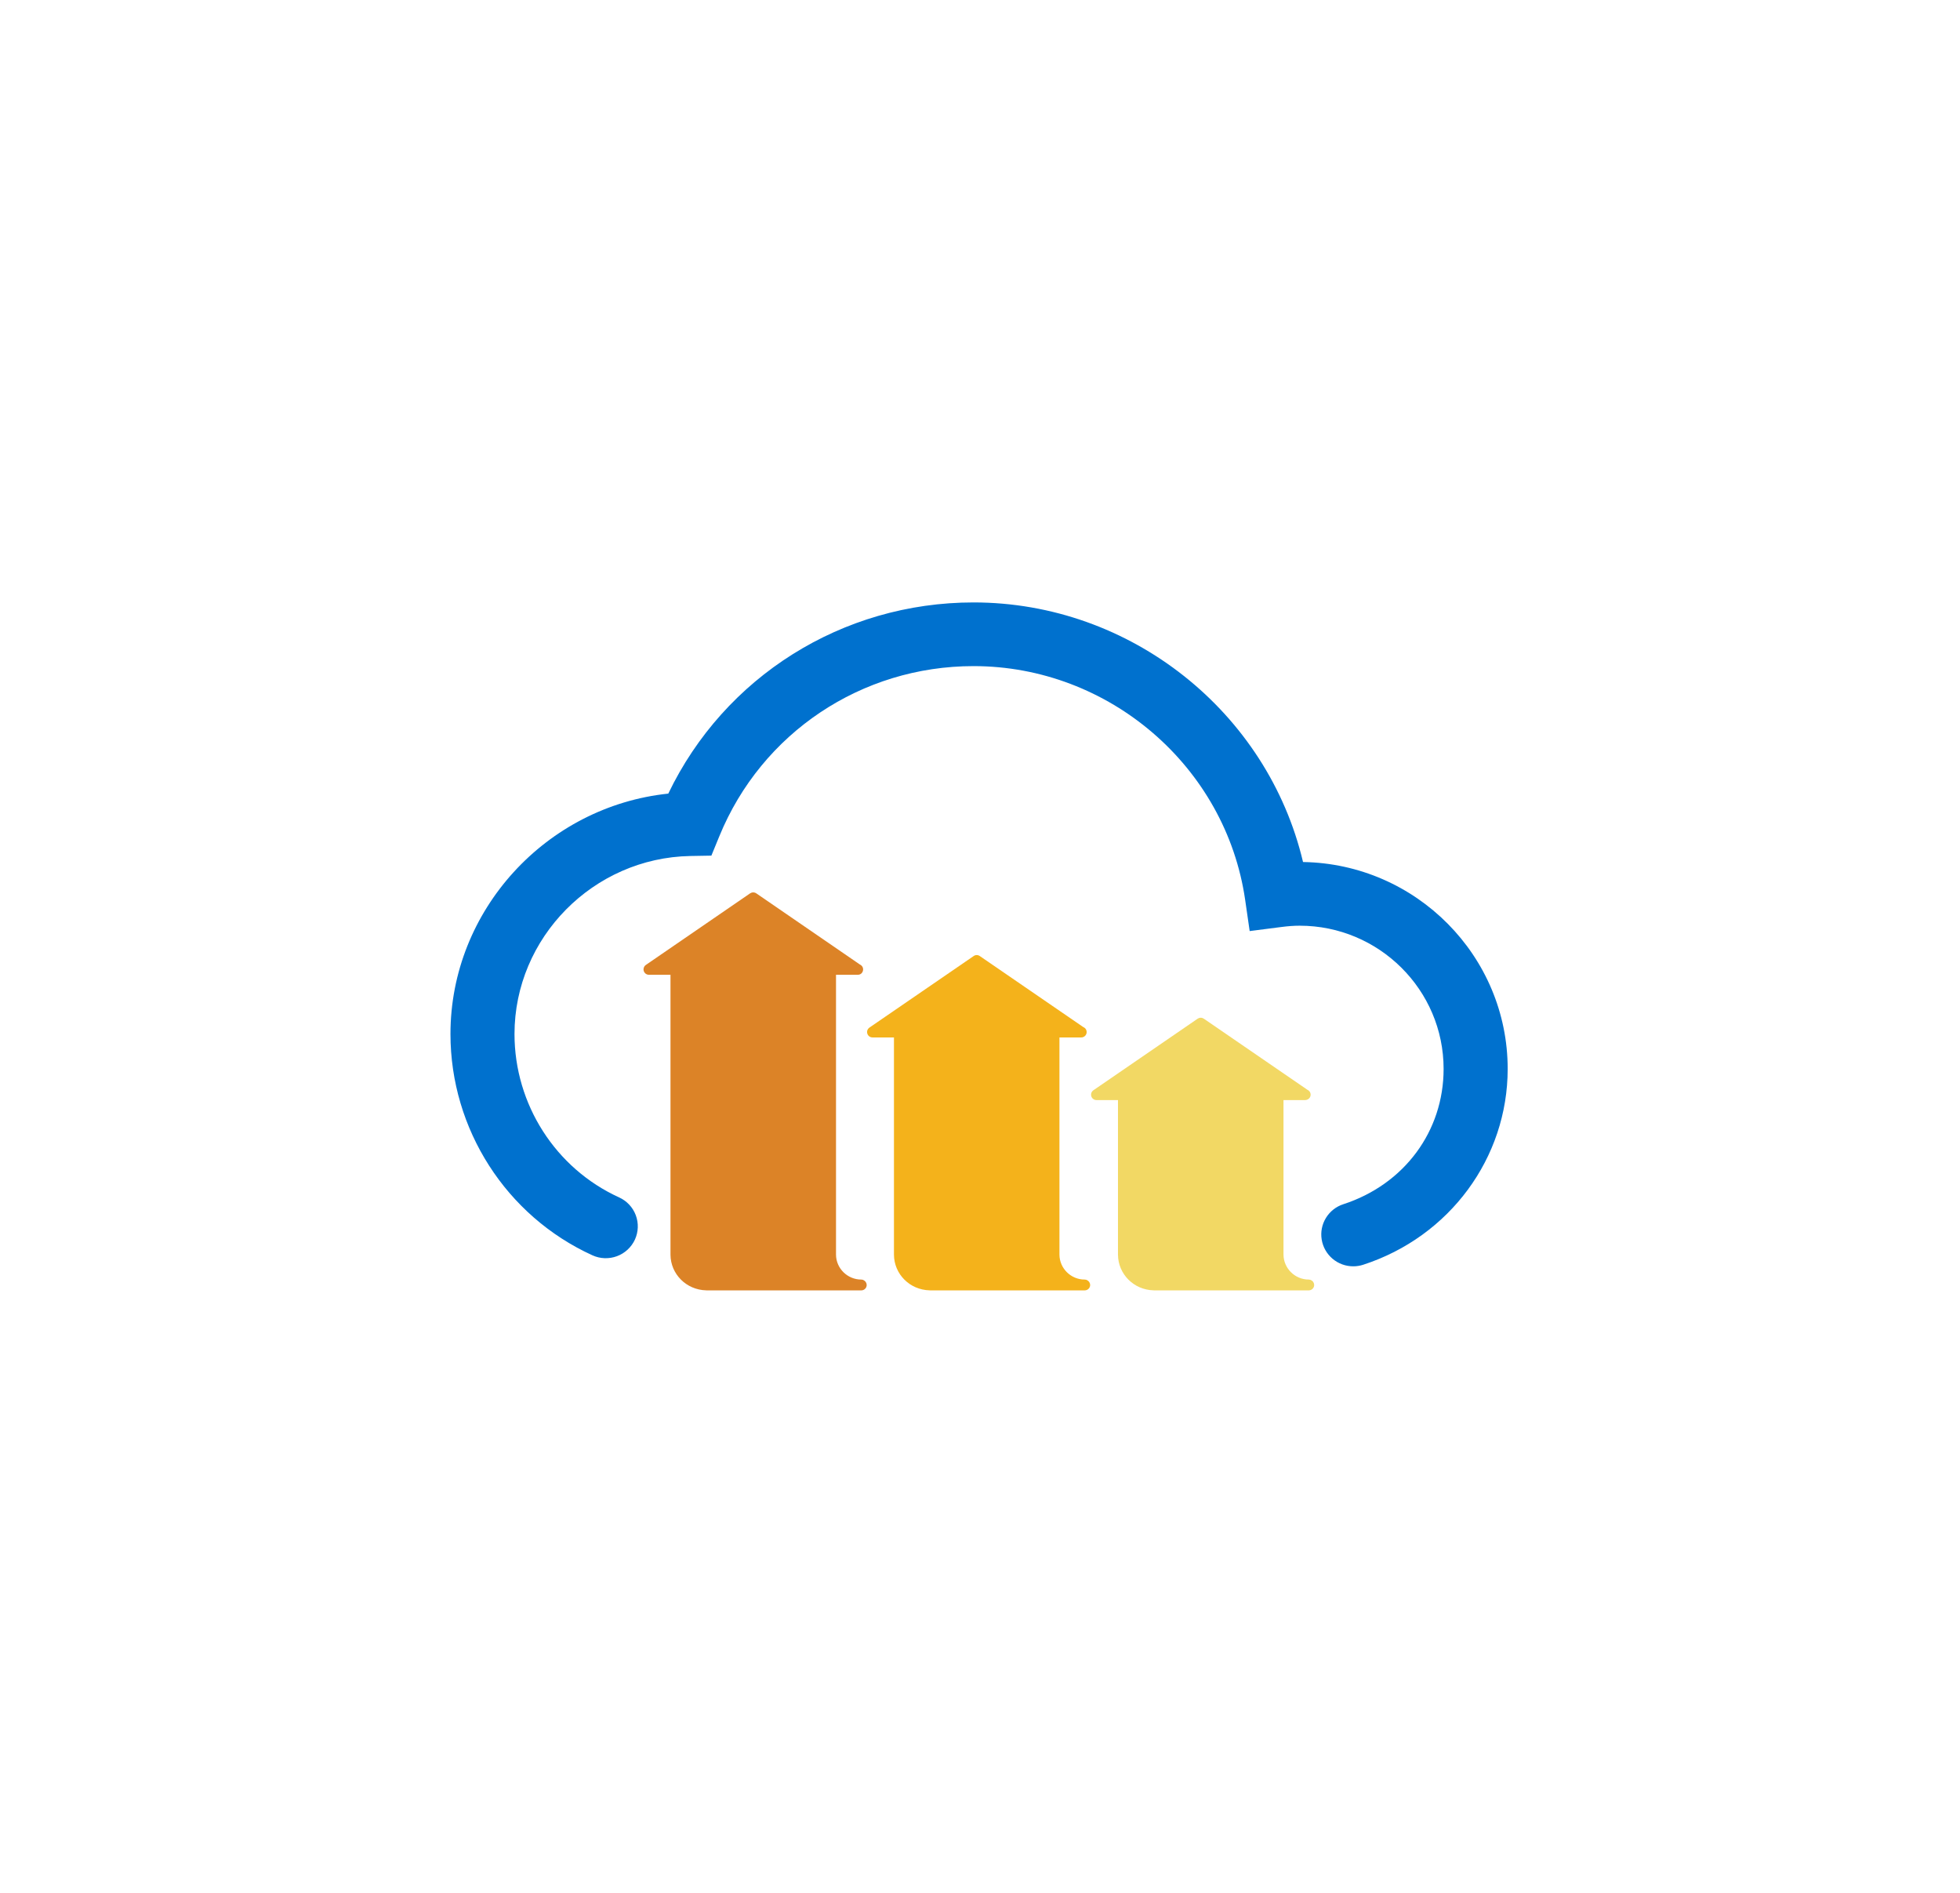 <svg width="58" height="56" viewBox="0 0 58 56" fill="none" xmlns="http://www.w3.org/2000/svg">
<path d="M40.047 37.464C39.821 37.465 39.603 37.385 39.431 37.239C39.26 37.093 39.146 36.892 39.111 36.67C39.075 36.449 39.12 36.222 39.238 36.031C39.356 35.839 39.538 35.696 39.752 35.627C41.555 35.04 42.719 33.469 42.719 31.624C42.719 29.287 40.808 27.387 38.459 27.387C38.295 27.387 38.12 27.399 37.906 27.427L36.98 27.546L36.847 26.626C36.277 22.682 32.822 19.707 28.809 19.707C25.492 19.707 22.539 21.682 21.287 24.739L21.051 25.314L20.427 25.325C17.559 25.378 15.225 27.74 15.225 30.591C15.225 32.672 16.44 34.569 18.32 35.425C18.549 35.529 18.727 35.719 18.814 35.953C18.902 36.188 18.892 36.447 18.788 36.674C18.683 36.901 18.492 37.078 18.256 37.165C18.021 37.252 17.76 37.243 17.532 37.139C14.979 35.977 13.33 33.407 13.33 30.591C13.33 26.926 16.169 23.856 19.776 23.479C21.437 20.024 24.92 17.823 28.809 17.823C33.464 17.823 37.51 21.069 38.559 25.503C41.907 25.557 44.615 28.282 44.615 31.624C44.615 34.258 42.897 36.586 40.342 37.417C40.244 37.449 40.145 37.464 40.047 37.464Z" fill="#0071CE"/>
<path d="M25.552 37.872L25.552 37.872L25.551 37.871H25.551L25.551 37.871L25.55 37.871C25.55 37.871 25.55 37.871 25.55 37.871H25.55L25.55 37.87C25.55 37.87 25.549 37.87 25.549 37.87L25.549 37.87H25.549L25.549 37.87L25.548 37.87L25.548 37.869L25.547 37.869L25.547 37.869L25.547 37.869L25.546 37.868C25.546 37.869 25.546 37.868 25.546 37.868L25.546 37.868L25.545 37.868L25.545 37.867C25.544 37.867 25.544 37.867 25.544 37.867L25.543 37.867L25.542 37.867H25.542C25.542 37.866 25.542 37.866 25.541 37.866C25.541 37.866 25.541 37.866 25.541 37.866H25.54L25.54 37.866C25.54 37.866 25.54 37.866 25.54 37.866H25.539C25.524 37.86 25.509 37.857 25.493 37.857H25.491H25.491L25.49 37.856H25.488H25.488H25.486C25.077 37.856 24.741 37.525 24.739 37.118V28.839H25.377C25.474 28.843 25.541 28.769 25.541 28.679C25.541 28.613 25.499 28.556 25.441 28.532L22.38 26.43C22.353 26.412 22.321 26.402 22.288 26.402C22.256 26.402 22.224 26.412 22.197 26.43L19.112 28.548C19.084 28.568 19.063 28.595 19.052 28.628C19.041 28.66 19.04 28.694 19.05 28.727C19.061 28.759 19.081 28.788 19.108 28.808C19.136 28.828 19.169 28.839 19.203 28.839H19.841L19.841 37.121C19.845 37.693 20.307 38.16 20.895 38.175C20.902 38.176 20.909 38.176 20.915 38.176H25.488C25.531 38.176 25.569 38.159 25.597 38.132L25.597 38.132L25.598 38.131C25.599 38.13 25.599 38.13 25.599 38.13L25.599 38.13L25.6 38.13L25.6 38.129L25.6 38.129L25.6 38.129L25.601 38.129C25.601 38.128 25.601 38.128 25.601 38.128L25.601 38.128L25.602 38.128L25.602 38.127C25.63 38.099 25.647 38.06 25.647 38.017V38.015C25.646 37.985 25.637 37.955 25.62 37.93C25.604 37.905 25.58 37.885 25.552 37.872Z" fill="#DC8327"/>
<path d="M32.165 37.872L32.164 37.872L32.164 37.871H32.163L32.163 37.871L32.163 37.871H32.163L32.162 37.871L32.162 37.87C32.162 37.87 32.162 37.87 32.161 37.87L32.161 37.87H32.161C32.161 37.87 32.161 37.87 32.161 37.87C32.16 37.87 32.16 37.87 32.16 37.87L32.16 37.869L32.16 37.869H32.159L32.159 37.869L32.159 37.868L32.158 37.868C32.158 37.868 32.158 37.868 32.158 37.868L32.157 37.868L32.157 37.868L32.157 37.867C32.156 37.867 32.156 37.867 32.156 37.867L32.155 37.867L32.154 37.867L32.154 37.866L32.153 37.866L32.153 37.866C32.152 37.866 32.152 37.866 32.152 37.866L32.152 37.865L32.151 37.865H32.151C32.136 37.86 32.12 37.857 32.105 37.856H32.103L32.102 37.856H32.097C31.688 37.856 31.353 37.524 31.351 37.118V30.693H31.988C32.026 30.695 32.063 30.683 32.093 30.66C32.124 30.637 32.144 30.604 32.153 30.567C32.16 30.531 32.155 30.492 32.138 30.459C32.12 30.426 32.091 30.4 32.056 30.386L28.994 28.285C28.967 28.266 28.935 28.256 28.903 28.256C28.87 28.256 28.838 28.266 28.812 28.285L25.727 30.402C25.7 30.422 25.678 30.449 25.667 30.481C25.656 30.513 25.656 30.548 25.666 30.581C25.676 30.613 25.696 30.641 25.724 30.662C25.751 30.682 25.784 30.693 25.819 30.693H26.454L26.454 37.12C26.457 37.693 26.92 38.161 27.509 38.175C27.515 38.176 27.521 38.176 27.528 38.176H32.101C32.143 38.175 32.181 38.159 32.21 38.132L32.21 38.132C32.21 38.131 32.211 38.131 32.211 38.13C32.211 38.13 32.212 38.13 32.212 38.13L32.212 38.129L32.212 38.129L32.212 38.129C32.212 38.129 32.213 38.129 32.213 38.129L32.213 38.129C32.213 38.129 32.213 38.128 32.213 38.128C32.214 38.128 32.214 38.128 32.214 38.128L32.214 38.127L32.214 38.127L32.214 38.127C32.242 38.099 32.26 38.06 32.26 38.017V38.015C32.259 37.984 32.25 37.955 32.233 37.93C32.216 37.904 32.193 37.885 32.165 37.872Z" fill="#F4B21B"/>
<path d="M38.794 37.872L38.794 37.872L38.793 37.871H38.793L38.793 37.871L38.792 37.871C38.792 37.871 38.792 37.871 38.792 37.871H38.792L38.792 37.87L38.791 37.87C38.791 37.87 38.791 37.87 38.791 37.87H38.791L38.791 37.87C38.791 37.87 38.791 37.87 38.79 37.87C38.791 37.869 38.79 37.869 38.79 37.869L38.789 37.869H38.789L38.789 37.869L38.789 37.869L38.788 37.868C38.788 37.869 38.788 37.868 38.788 37.868L38.787 37.868C38.788 37.868 38.787 37.868 38.787 37.868C38.787 37.868 38.787 37.868 38.787 37.867C38.786 37.867 38.786 37.867 38.786 37.867L38.785 37.867L38.784 37.867L38.783 37.866L38.783 37.866L38.782 37.866C38.782 37.866 38.782 37.866 38.782 37.866C38.782 37.866 38.782 37.865 38.782 37.865L38.781 37.865H38.781C38.766 37.86 38.751 37.857 38.735 37.856H38.732L38.732 37.856H38.729H38.727H38.728H38.728C38.319 37.856 37.984 37.524 37.981 37.118V32.546H38.621C38.711 32.544 38.784 32.476 38.784 32.387C38.784 32.32 38.743 32.263 38.685 32.239L35.623 30.138C35.596 30.12 35.565 30.11 35.532 30.11C35.499 30.11 35.468 30.12 35.441 30.138L32.355 32.256C32.328 32.275 32.306 32.303 32.295 32.335C32.284 32.367 32.284 32.402 32.294 32.434C32.304 32.466 32.324 32.495 32.352 32.515C32.379 32.535 32.412 32.546 32.447 32.546H33.083L33.083 37.12C33.087 37.693 33.549 38.161 34.138 38.175C34.144 38.176 34.151 38.176 34.157 38.176H38.73C38.772 38.175 38.81 38.159 38.839 38.132L38.839 38.132C38.84 38.131 38.84 38.131 38.84 38.13C38.84 38.13 38.841 38.13 38.841 38.13L38.841 38.13L38.841 38.129L38.842 38.129L38.842 38.129L38.842 38.129L38.842 38.128C38.843 38.128 38.843 38.128 38.843 38.128L38.843 38.127L38.843 38.127L38.844 38.127C38.871 38.099 38.889 38.06 38.889 38.017V38.015C38.888 37.984 38.879 37.955 38.862 37.93C38.846 37.904 38.822 37.885 38.794 37.872Z" fill="#F2D864"/>
</svg>
